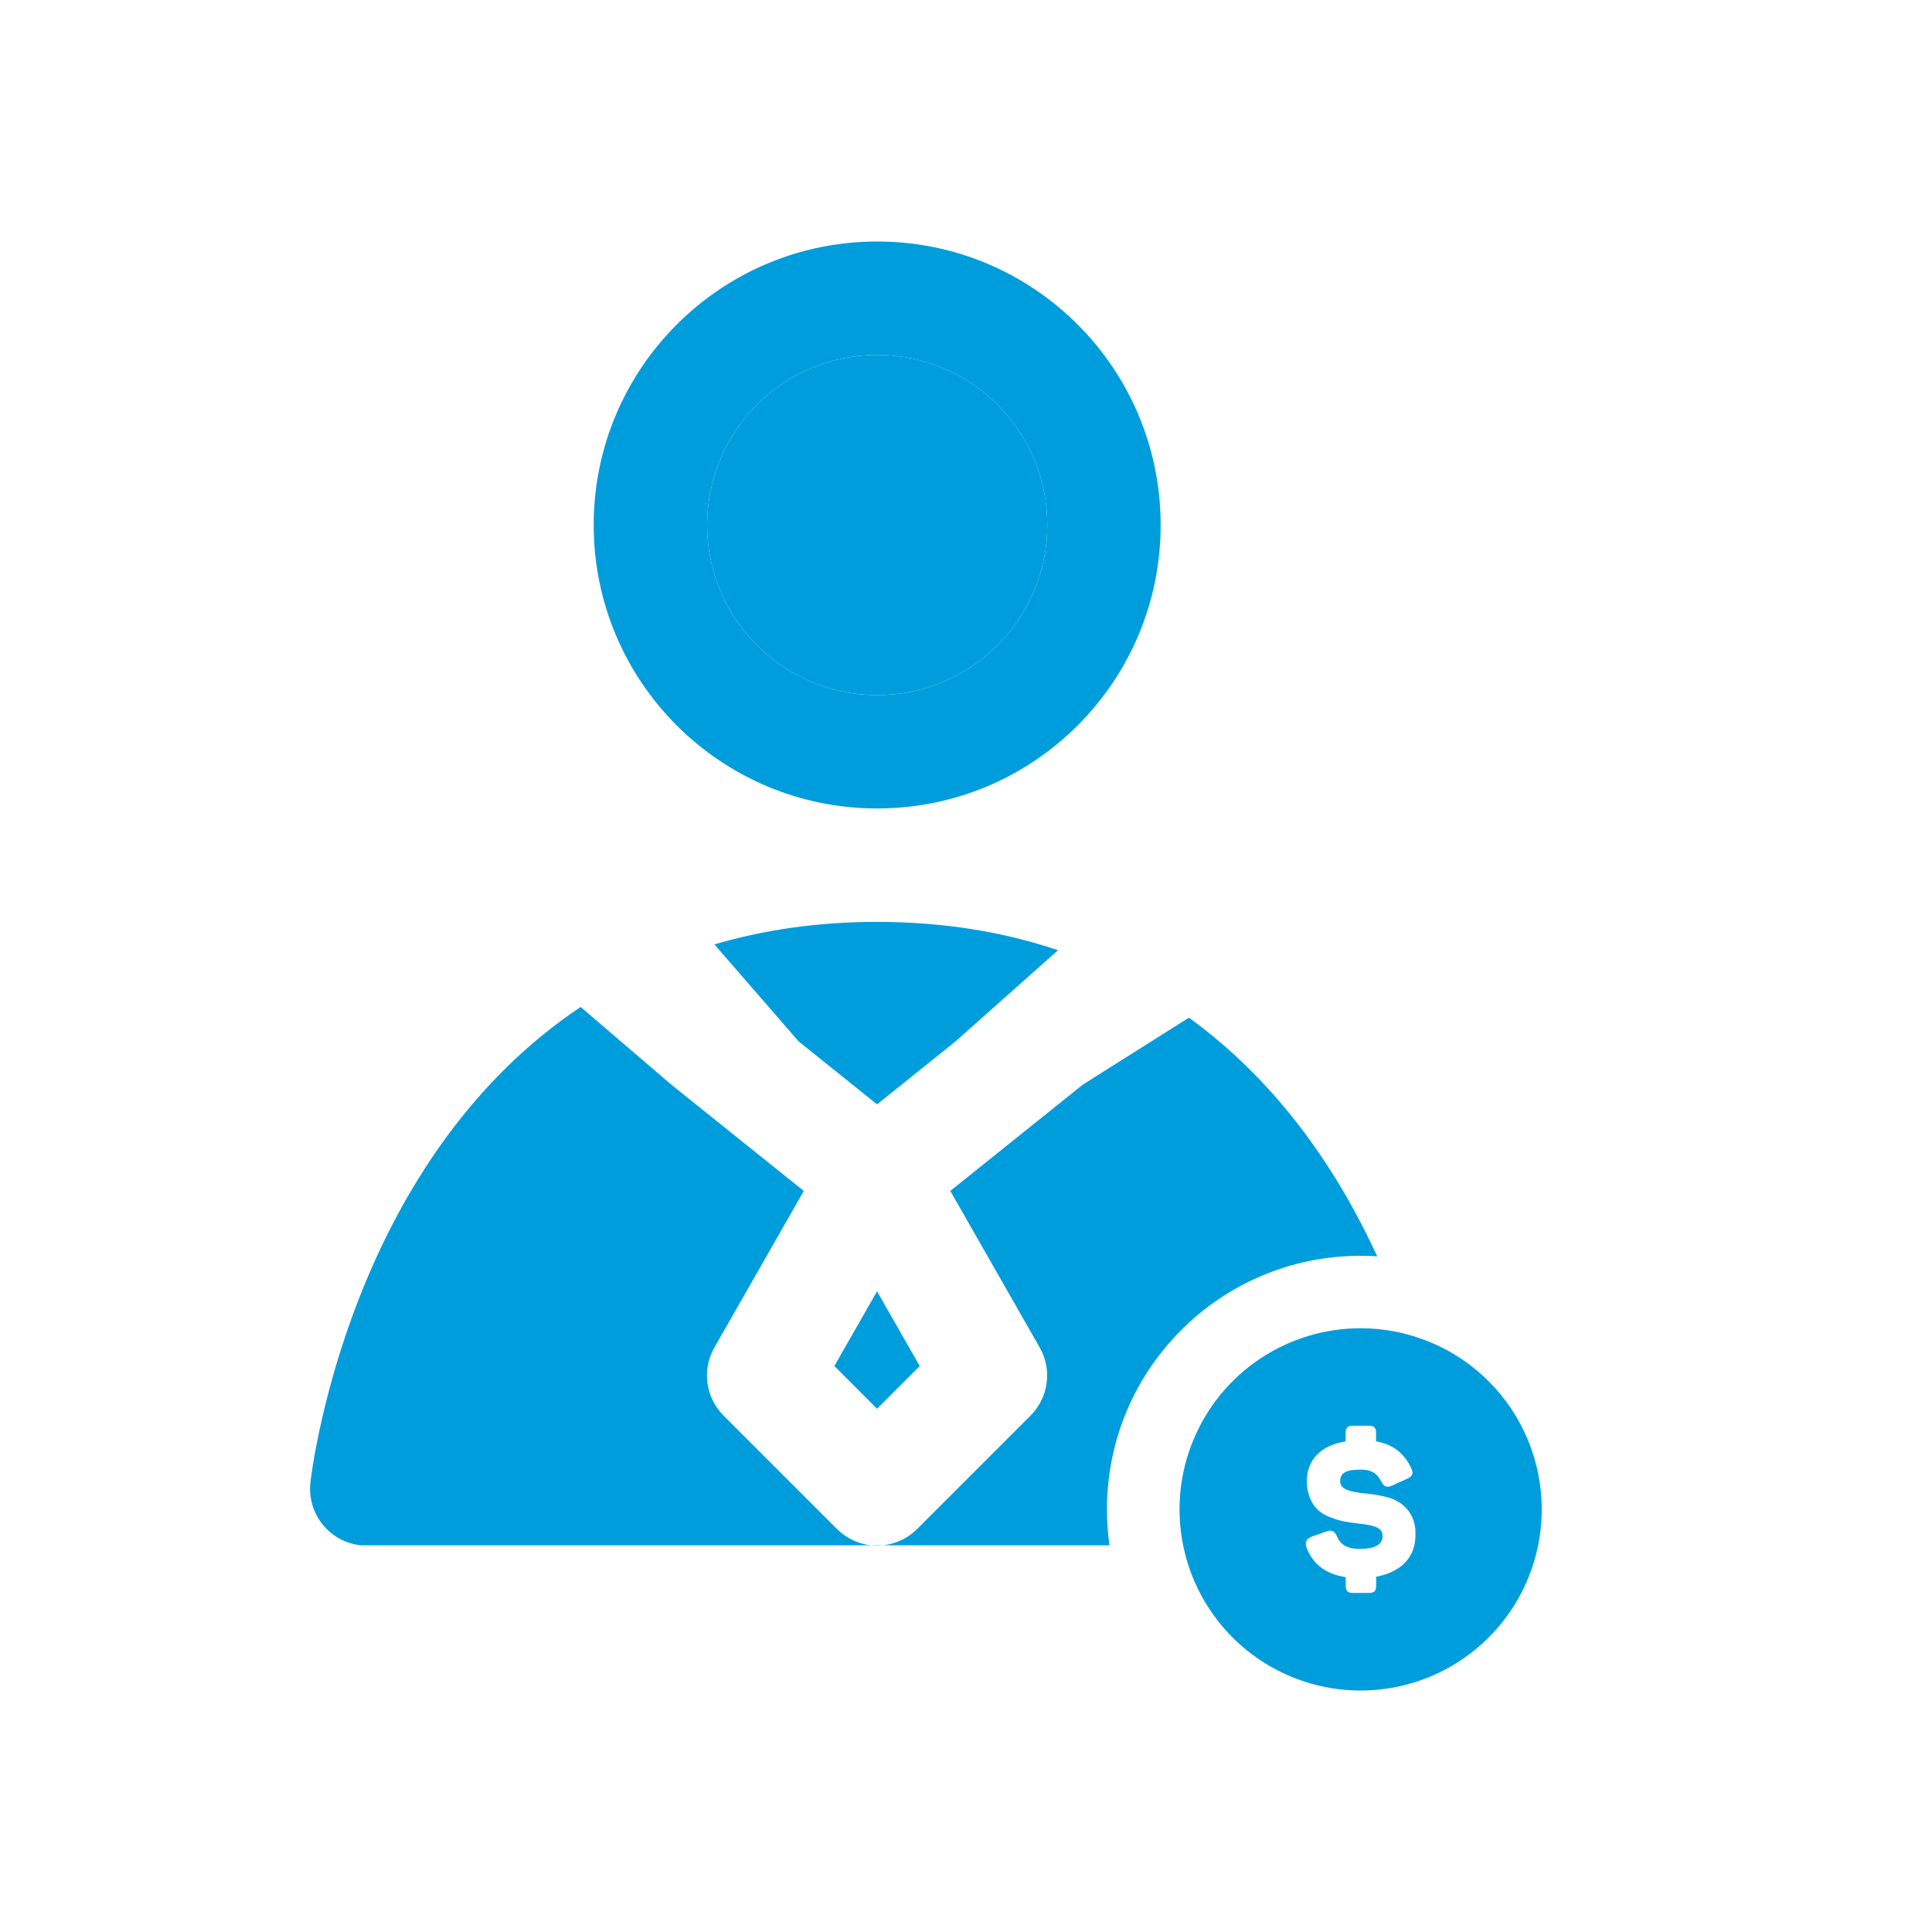 <svg width="24" height="24" viewBox="0 0 24 24" fill="none" xmlns="http://www.w3.org/2000/svg">
<path fill-rule="evenodd" clip-rule="evenodd" d="M10.897 4.409C9.73 4.409 8.784 5.355 8.784 6.522C8.784 7.689 9.73 8.635 10.897 8.635C12.064 8.635 13.01 7.689 13.01 6.522C13.01 5.355 12.064 4.409 10.897 4.409ZM7.375 6.522C7.375 4.577 8.952 3 10.897 3C12.842 3 14.418 4.577 14.418 6.522C14.418 8.467 12.842 10.043 10.897 10.043C8.952 10.043 7.375 8.467 7.375 6.522Z" fill="#009DDD"/>
<path d="M8.784 6.522C8.784 5.355 9.73 4.409 10.897 4.409C12.064 4.409 13.01 5.355 13.01 6.522C13.01 7.689 12.064 8.635 10.897 8.635C9.73 8.635 8.784 7.689 8.784 6.522Z" fill="#009DDD"/>
<path d="M19.152 18.75C19.152 19.195 19.02 19.63 18.773 20C18.526 20.37 18.174 20.658 17.763 20.829C17.352 20.999 16.9 21.044 16.463 20.957C16.027 20.87 15.626 20.656 15.311 20.341C14.997 20.026 14.782 19.625 14.696 19.189C14.609 18.753 14.653 18.3 14.824 17.889C14.994 17.478 15.282 17.126 15.652 16.879C16.022 16.632 16.457 16.5 16.902 16.5C17.499 16.5 18.071 16.737 18.493 17.159C18.915 17.581 19.152 18.153 19.152 18.75ZM17.583 19.073C17.593 18.856 17.485 18.725 17.371 18.657C17.329 18.631 17.283 18.611 17.235 18.599C17.141 18.575 17.045 18.559 16.948 18.551C16.754 18.531 16.648 18.495 16.648 18.402C16.648 18.294 16.723 18.256 16.902 18.256C17.041 18.256 17.107 18.304 17.157 18.402C17.195 18.473 17.227 18.483 17.296 18.453L17.47 18.374C17.548 18.341 17.565 18.303 17.528 18.233C17.442 18.049 17.298 17.941 17.094 17.905V17.802C17.094 17.734 17.071 17.711 17.001 17.711H16.809C16.742 17.711 16.716 17.734 16.716 17.802V17.905C16.403 17.956 16.234 18.137 16.234 18.402C16.234 18.566 16.3 18.695 16.378 18.763C16.424 18.802 16.477 18.832 16.534 18.851C16.663 18.901 16.736 18.909 16.877 18.926C17.076 18.947 17.175 18.979 17.175 19.08C17.175 19.188 17.079 19.241 16.887 19.241C16.744 19.241 16.65 19.191 16.61 19.088C16.577 19.015 16.542 19 16.469 19.027L16.297 19.088C16.229 19.113 16.207 19.158 16.23 19.224C16.308 19.43 16.469 19.554 16.717 19.592V19.695C16.717 19.766 16.742 19.788 16.81 19.788H17.002C17.072 19.788 17.095 19.766 17.095 19.695V19.587C17.407 19.529 17.583 19.342 17.583 19.073Z" fill="#009DDD"/>
<path fill-rule="evenodd" clip-rule="evenodd" d="M10.895 13.719L11.869 12.937L13.143 11.804C12.476 11.579 11.729 11.452 10.895 11.452C10.155 11.452 9.483 11.552 8.875 11.732L9.921 12.937L10.895 13.719ZM10.973 19.196H10.817C10.869 19.201 10.921 19.201 10.973 19.196ZM10.817 19.196H4.635H4.478C4.092 19.153 3.813 18.804 3.856 18.418L3.856 18.417L3.856 18.415L3.857 18.411L3.858 18.397C3.86 18.386 3.862 18.371 3.864 18.352C3.869 18.313 3.877 18.26 3.888 18.192C3.91 18.057 3.945 17.866 3.998 17.634C4.103 17.17 4.282 16.536 4.574 15.85C5.053 14.726 5.864 13.409 7.213 12.509L8.338 13.473L9.985 14.794L8.875 16.738C8.717 17.013 8.764 17.36 8.988 17.585L10.397 18.994C10.515 19.111 10.664 19.179 10.817 19.196ZM17.108 15.606C16.644 14.596 15.911 13.469 14.769 12.642L13.452 13.473L11.805 14.794L12.915 16.738C13.073 17.013 13.026 17.36 12.802 17.585L11.393 18.994C11.275 19.111 11.127 19.179 10.973 19.196H13.782C13.762 19.05 13.751 18.901 13.751 18.75C13.751 17.01 15.161 15.6 16.901 15.6C16.971 15.6 17.04 15.602 17.108 15.606ZM10.895 16.041L10.365 16.969L10.895 17.5L11.425 16.969L10.895 16.041Z" fill="#009DDD"/>
</svg>
